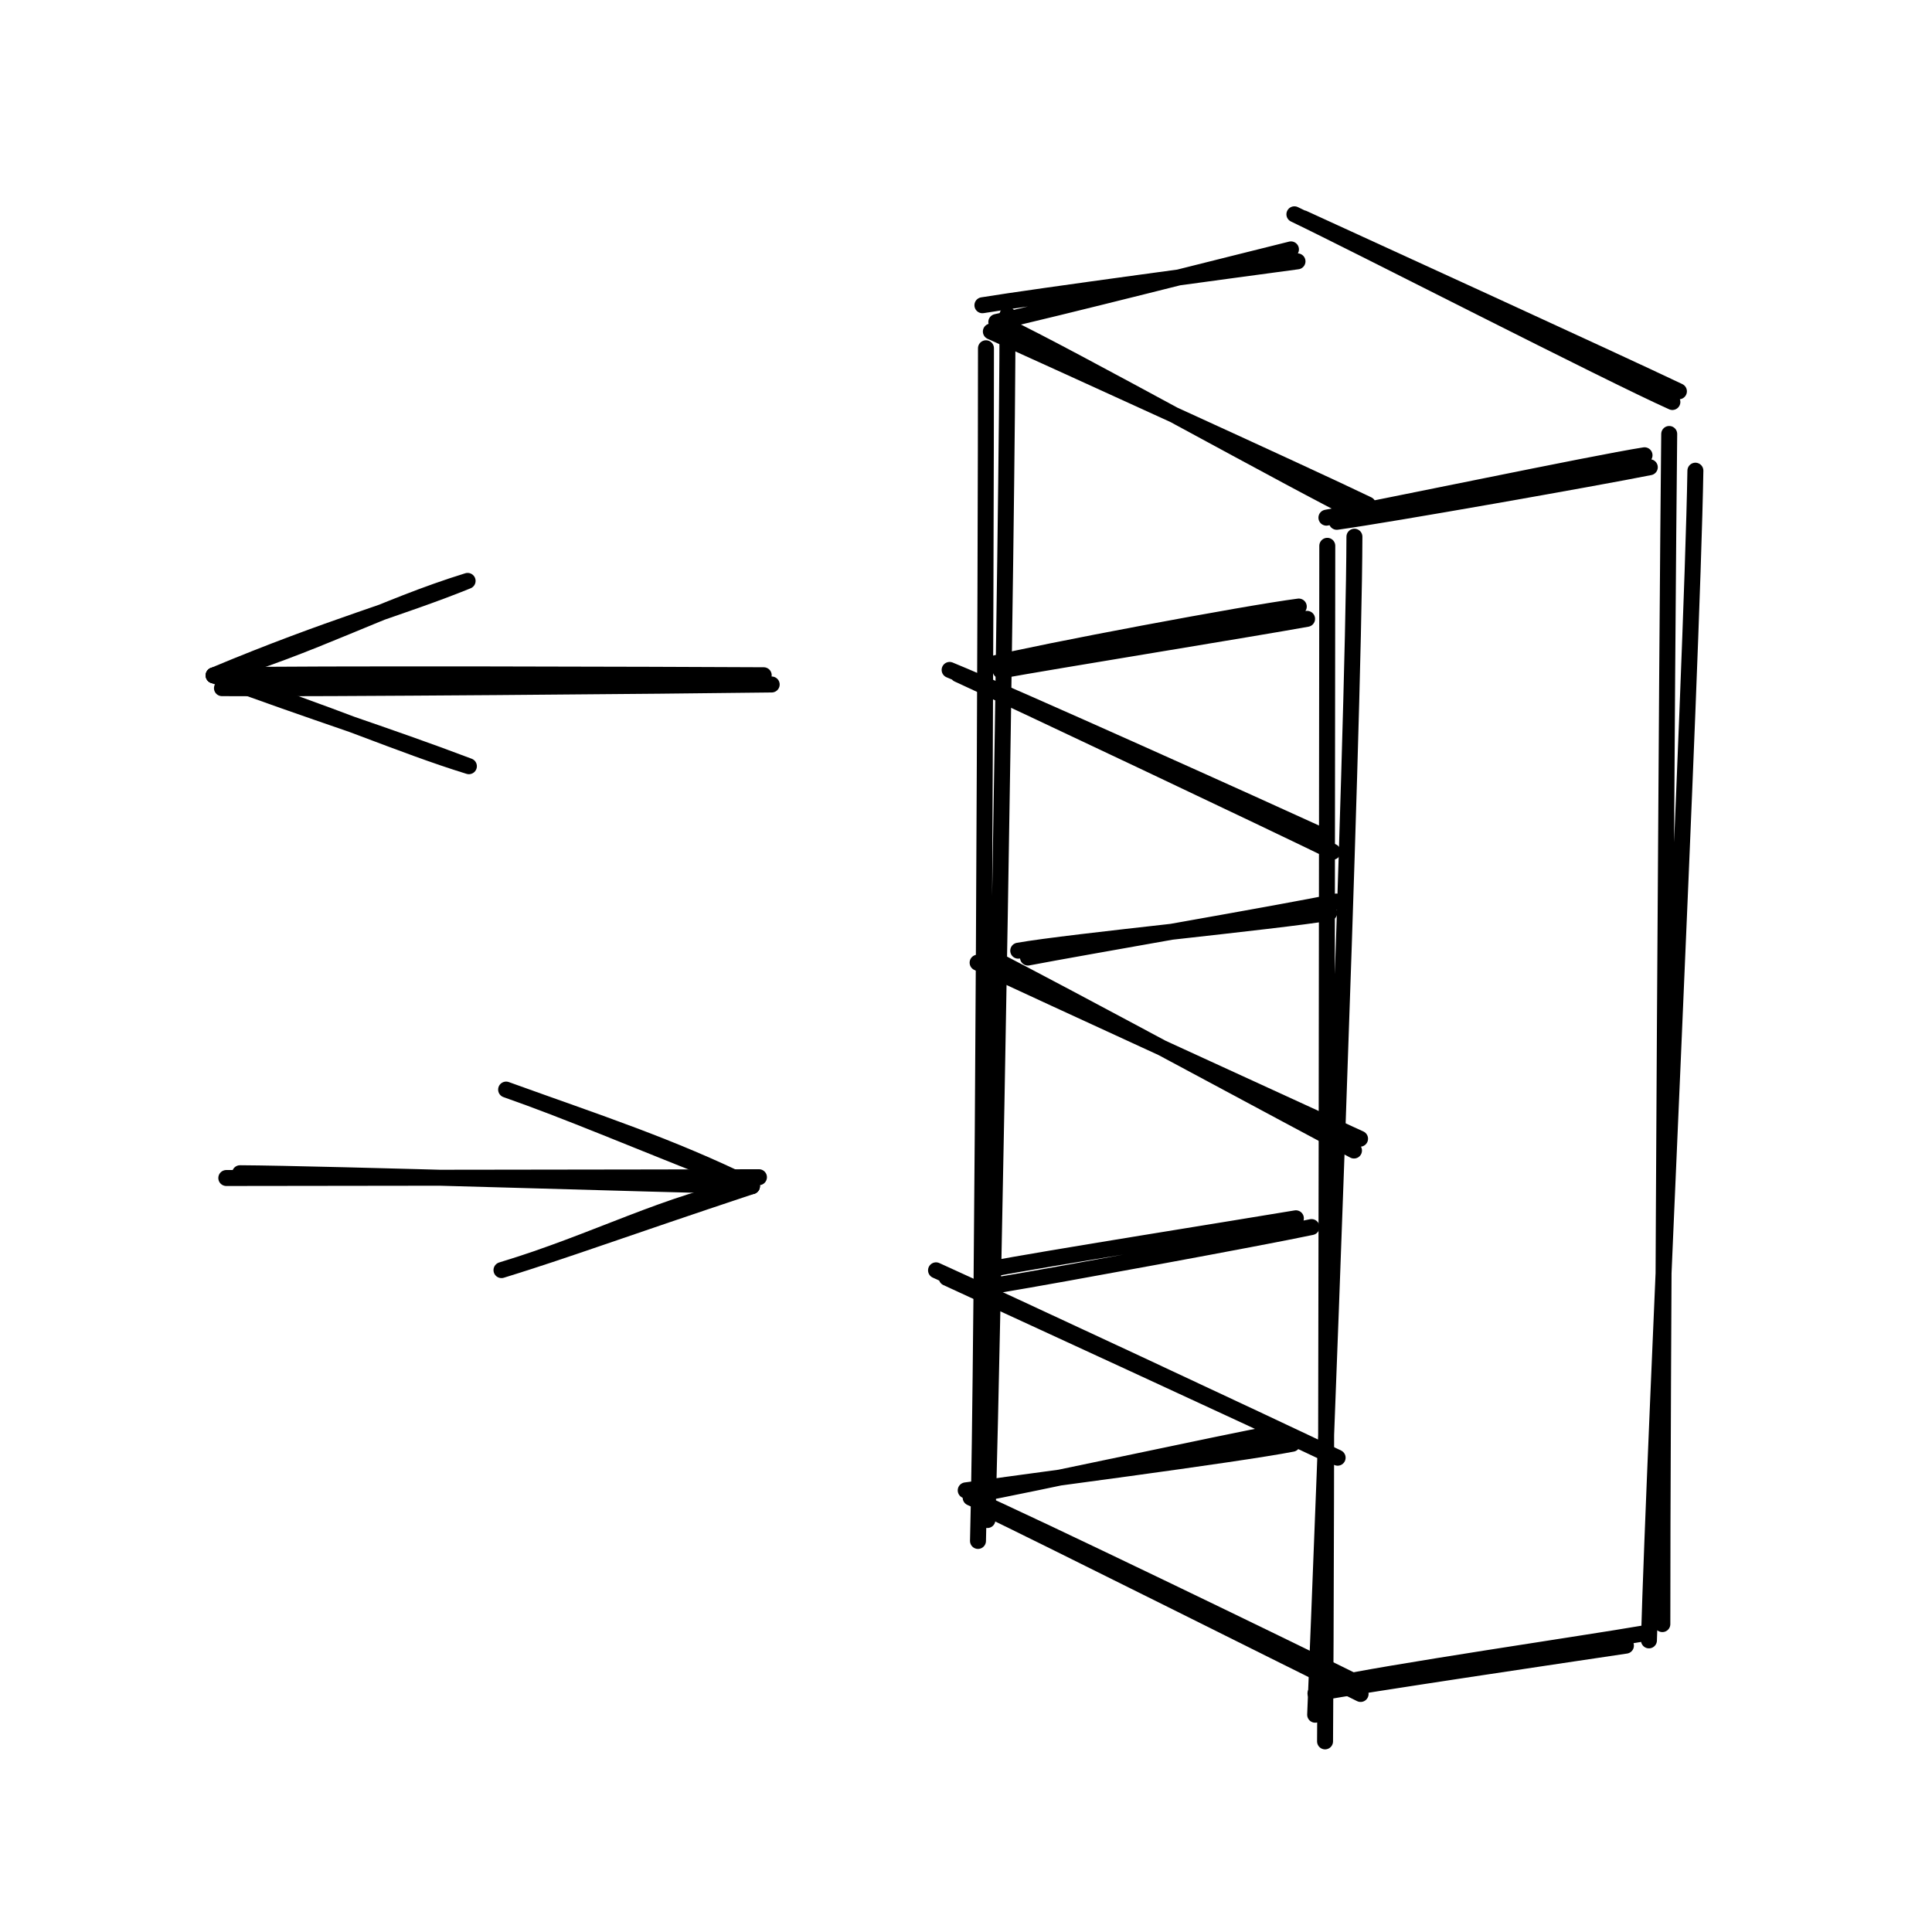 <svg version="1.1" xmlns="http://www.w3.org/2000/svg" viewBox="0 0 121.036 121.036" width="121.036" height="121.036">
  <!-- svg-source:excalidraw -->
  
  <defs>
    <style class="style-fonts">
      @font-face {
        font-family: "Virgil";
        src: url("https://excalidraw.com/Virgil.woff2");
      }
      @font-face {
        font-family: "Cascadia";
        src: url("https://excalidraw.com/Cascadia.woff2");
      }
      @font-face {
        font-family: "Assistant";
        src: url("https://excalidraw.com/Assistant-Regular.woff2");
      }
    </style>
    
  </defs>
  <g stroke-linecap="round" transform="translate(10 10) rotate(0 50.518 50.518)"><path d="M0 0 C29.45 0, 58.89 0, 101.04 0 M0 0 C25.51 0, 51.03 0, 101.04 0 M101.04 0 C101.04 33.04, 101.04 66.09, 101.04 101.04 M101.04 0 C101.04 37.53, 101.04 75.06, 101.04 101.04 M101.04 101.04 C71.21 101.04, 41.39 101.04, 0 101.04 M101.04 101.04 C79.05 101.04, 57.07 101.04, 0 101.04 M0 101.04 C0 77.41, 0 53.78, 0 0 M0 101.04 C0 79.74, 0 58.44, 0 0" stroke="transparent" stroke-width="1" fill="none"></path></g><g stroke-linecap="round"><g transform="translate(62.275 20.539) rotate(0 11.842 5.664)"><path d="M-0.2 0.23 C3.71 2, 19.44 9.15, 23.42 11.07 M0.7 -0.13 C4.52 1.67, 19.08 9.79, 22.86 11.63" stroke="#000000" stroke-width="1" fill="none"></path></g></g><mask></mask><g stroke-linecap="round"><g transform="translate(61.806 19.383) rotate(0 9.725 -1.716)"><path d="M-0.26 -0.26 C3.02 -0.8, 16.16 -2.56, 19.48 -3.01 M0.61 0.79 C3.84 0.09, 15.93 -2.99, 19.07 -3.76" stroke="#000000" stroke-width="1" fill="none"></path></g></g><mask></mask><g stroke-linecap="round"><g transform="translate(83.717 32.271) rotate(0 9.725 -1.716)"><path d="M0.03 0.42 C3.35 -0.04, 16.4 -2.35, 19.64 -3 M-0.62 0.16 C2.67 -0.42, 16.01 -3.23, 19.31 -3.75" stroke="#000000" stroke-width="1" fill="none"></path></g></g><mask></mask><g stroke-linecap="round"><g transform="translate(81.461 13.245) rotate(0 11.842 5.664)"><path d="M0.19 0.43 C4.14 2.24, 19.78 9.39, 23.72 11.27 M-0.37 0.18 C3.51 2.04, 19.33 10.16, 23.31 11.94" stroke="#000000" stroke-width="1" fill="none"></path></g></g><mask></mask><g stroke-linecap="round"><g transform="translate(61.409 94.384) rotate(0 11.842 5.664)"><path d="M0.04 -0.06 C3.98 1.83, 19.97 9.84, 23.83 11.74 M-0.6 -0.56 C3.26 1.14, 19.32 8.91, 23.48 10.98" stroke="#000000" stroke-width="1" fill="none"></path></g></g><mask></mask><g stroke-linecap="round"><g transform="translate(60.94 93.229) rotate(0 9.725 -1.716)"><path d="M0.15 0.41 C3.31 -0.16, 15.87 -2.89, 19.01 -3.46 M-0.44 0.14 C2.89 -0.33, 16.6 -2.11, 20.02 -2.78" stroke="#000000" stroke-width="1" fill="none"></path></g></g><mask></mask><g stroke-linecap="round"><g transform="translate(82.851 106.117) rotate(0 9.725 -1.716)"><path d="M-0.44 -0.03 C2.71 -0.6, 15.65 -2.52, 19.01 -3.02 M0.34 -0.52 C3.64 -1.28, 16.82 -3.21, 20.02 -3.77" stroke="#000000" stroke-width="1" fill="none"></path></g></g><mask></mask><g stroke-linecap="round"><g transform="translate(84.102 33.294) rotate(0 -0.858 37.471)"><path d="M-0.95 0.9 C-0.97 13.55, -0.99 63.39, -1.09 75.8 M0.75 0.33 C0.71 12.65, -1.21 61.98, -1.71 74.13" stroke="#000000" stroke-width="1" fill="none"></path></g></g><mask></mask><g stroke-linecap="round"><g transform="translate(59.722 41.849) rotate(0 11.842 5.664)"><path d="M0.29 0.39 C4.32 2.24, 19.9 9.62, 23.77 11.51 M-0.23 0.12 C3.78 1.76, 19.5 8.85, 23.38 10.63" stroke="#000000" stroke-width="1" fill="none"></path></g></g><mask></mask><g stroke-linecap="round"><g transform="translate(62.606 41.829) rotate(0 9.725 -1.716)"><path d="M0.08 0.18 C3.25 -0.4, 16.04 -2.47, 19.28 -3.06 M-0.54 -0.21 C2.52 -0.97, 15.47 -3.41, 18.76 -3.83" stroke="#000000" stroke-width="1" fill="none"></path></g></g><mask></mask><g stroke-linecap="round"><g transform="translate(61.415 59.929) rotate(0 11.842 5.664)"><path d="M-0.17 0.38 C3.78 2.25, 19.81 9.58, 23.79 11.41 M0.75 0.09 C4.63 2.05, 19.65 10.18, 23.41 12.15" stroke="#000000" stroke-width="1" fill="none"></path></g></g><mask></mask><g stroke-linecap="round"><g transform="translate(64.3 59.909) rotate(0 9.725 -1.716)"><path d="M0.1 0.08 C3.37 -0.55, 16.25 -2.76, 19.42 -3.43 M-0.51 -0.35 C2.7 -0.92, 15.79 -2.19, 18.98 -2.73" stroke="#000000" stroke-width="1" fill="none"></path></g></g><mask></mask><g stroke-linecap="round"><g transform="translate(59.34 80.053) rotate(0 11.842 5.664)"><path d="M-0.03 0 C3.85 1.79, 19.51 8.99, 23.38 10.83 M-0.7 -0.47 C3.35 1.36, 20.3 9.27, 24.46 11.27" stroke="#000000" stroke-width="1" fill="none"></path></g></g><mask></mask><g stroke-linecap="round"><g transform="translate(62.224 80.033) rotate(0 9.725 -1.716)"><path d="M-0.3 -0.5 C2.86 -1.12, 15.65 -3.15, 18.96 -3.71 M0.54 0.43 C3.87 -0.12, 16.83 -2.5, 19.94 -3.16" stroke="#000000" stroke-width="1" fill="none"></path></g></g><mask></mask><g stroke-linecap="round"><g transform="translate(105.643 27.797) rotate(0 -0.858 37.471)"><path d="M-1.07 -0.61 C-1.21 11.9, -1.51 61.43, -1.5 73.95 M0.57 1.69 C0.35 14.41, -2 62.65, -2.34 74.97" stroke="#000000" stroke-width="1" fill="none"></path></g></g><mask></mask><g stroke-linecap="round"><g transform="translate(62.899 20.707) rotate(0 -0.858 37.471)"><path d="M0.22 -0.99 C0.22 11.53, -0.65 61.74, -1.04 74.52 M-1.13 1.11 C-1.13 13.85, -1.31 63.73, -1.63 75.83" stroke="#000000" stroke-width="1" fill="none"></path></g></g><mask></mask><g stroke-linecap="round"><g transform="translate(48.035 43.072) rotate(0 -16.977 -0.15)"><path d="M0.31 -0.19 C-5.39 -0.11, -28.45 0.09, -34.13 0.04 M-0.19 -0.77 C-5.99 -0.8, -29.01 -0.88, -34.65 -0.76" stroke="#000000" stroke-width="1" fill="none"></path></g><g transform="translate(48.035 43.072) rotate(0 -16.977 -0.15)"><path d="M-18.74 -6.68 C-24.12 -5.02, -28.36 -2.62, -34.65 -0.76 M-18.74 -6.68 C-23.02 -4.94, -27.3 -3.84, -34.65 -0.76" stroke="#000000" stroke-width="1" fill="none"></path></g><g transform="translate(48.035 43.072) rotate(0 -16.977 -0.15)"><path d="M-18.66 4.93 C-24.02 2.9, -28.29 1.6, -34.65 -0.76 M-18.66 4.93 C-22.92 3.62, -27.22 1.67, -34.65 -0.76" stroke="#000000" stroke-width="1" fill="none"></path></g></g><mask></mask><g stroke-linecap="round"><g transform="translate(14.457 73.45) rotate(0 16.546 0.281)"><path d="M-0.28 0.35 C5.19 0.34, 27.6 0.32, 33.09 0.3 M0.58 0.05 C5.96 0.08, 27.13 0.76, 32.65 0.86" stroke="#000000" stroke-width="1" fill="none"></path></g><g transform="translate(14.457 73.45) rotate(0 16.546 0.281)"><path d="M16.96 6.12 C22.87 4.34, 27.34 1.85, 32.65 0.86 M16.96 6.12 C21.05 4.86, 24.38 3.61, 32.65 0.86" stroke="#000000" stroke-width="1" fill="none"></path></g><g transform="translate(14.457 73.45) rotate(0 16.546 0.281)"><path d="M17.25 -5.19 C23.09 -3.08, 27.47 -1.68, 32.65 0.86 M17.25 -5.19 C21.26 -3.78, 24.51 -2.36, 32.65 0.86" stroke="#000000" stroke-width="1" fill="none"></path></g></g><mask></mask></svg>